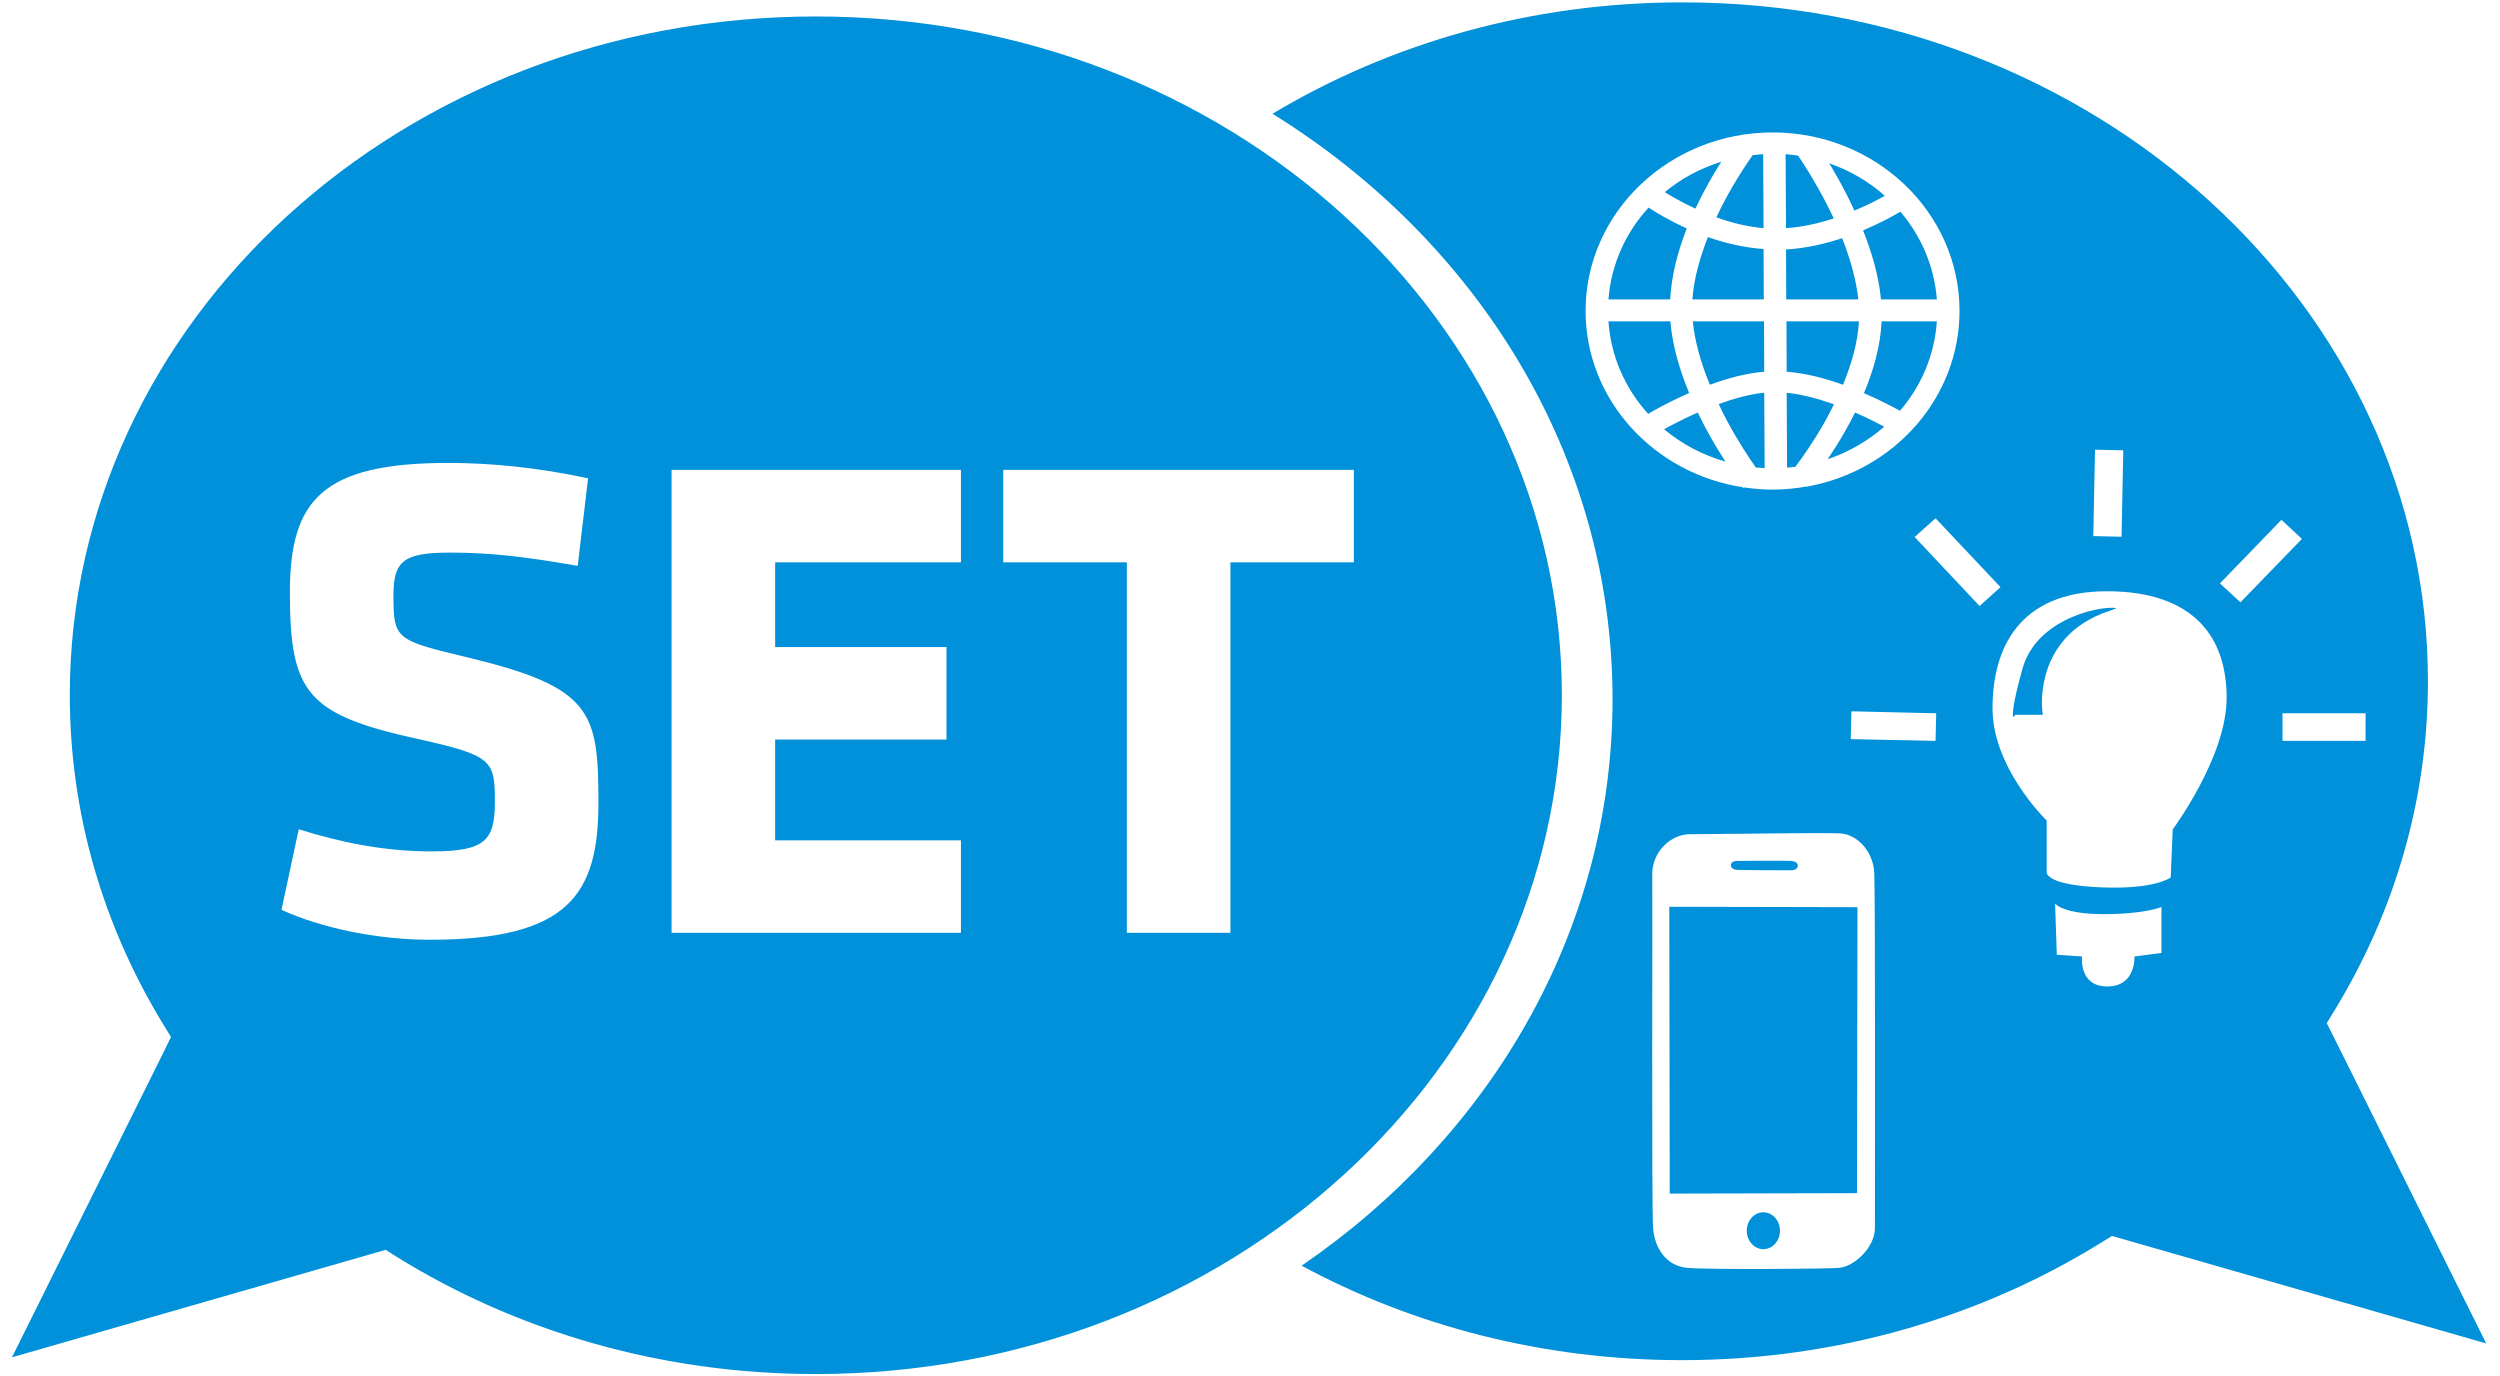 <svg width="89" height="49" viewBox="0 0 113 62" fill="none" xmlns="http://www.w3.org/2000/svg">
    <path
        d="M76.028 0C69.177 0 62.823 1.859 57.517 5.035C66.788 10.785 72.887 20.489 72.887 31.496C72.887 41.971 67.359 51.27 58.834 57.102C63.86 59.817 69.738 61.372 76.028 61.372C83.068 61.372 89.59 59.4 94.987 56.052L95.465 55.758L96.011 55.915L112.376 60.616L105.491 46.777L105.169 46.139L105.54 45.531C108.22 41.127 109.743 36.066 109.743 30.681C109.743 13.792 94.729 0 76.028 0ZM36.87 0.638C18.169 0.638 3.155 14.42 3.155 31.309C3.155 36.694 4.678 41.755 7.358 46.159L7.729 46.767L7.417 47.405L0.541 61.244L16.887 56.543L17.433 56.386L17.911 56.69C23.308 60.038 29.83 62 36.87 62C55.571 62 70.595 48.198 70.595 31.309C70.595 14.421 55.572 0.638 36.87 0.638ZM80.124 5.879C84.786 5.879 88.57 9.496 88.57 13.947C88.57 17.871 85.625 21.155 81.733 21.877C81.731 21.879 81.713 21.897 81.713 21.897L81.694 21.877C81.184 21.969 80.662 22.024 80.124 22.024C79.69 22.024 79.263 21.987 78.846 21.926L78.807 21.956C78.807 21.956 78.782 21.922 78.778 21.916C74.752 21.299 71.668 17.961 71.668 13.947C71.668 9.496 75.462 5.879 80.124 5.879ZM79.695 6.861C79.535 6.869 79.374 6.891 79.217 6.91C78.887 7.382 78.189 8.416 77.578 9.717C78.23 9.95 78.957 10.142 79.714 10.207L79.695 6.861ZM80.709 6.861L80.728 10.207C81.478 10.155 82.216 9.984 82.884 9.766C82.782 9.545 82.677 9.333 82.572 9.128C82.043 8.093 81.532 7.307 81.275 6.929C81.089 6.902 80.899 6.875 80.709 6.861ZM77.803 7.204C76.853 7.5 75.985 7.968 75.248 8.578C75.562 8.777 76.046 9.051 76.632 9.324C77.027 8.481 77.445 7.762 77.803 7.204ZM82.679 7.273C82.928 7.681 83.2 8.16 83.489 8.725C83.6 8.944 83.71 9.176 83.82 9.412C84.383 9.176 84.859 8.933 85.195 8.745C84.476 8.106 83.621 7.602 82.679 7.273ZM74.516 9.275C73.486 10.401 72.822 11.839 72.702 13.427H75.491C75.554 12.319 75.847 11.221 76.242 10.217C75.466 9.866 74.856 9.503 74.516 9.275ZM85.897 9.461C85.53 9.682 84.935 10 84.21 10.306C84.603 11.287 84.919 12.356 85.02 13.427H87.546C87.432 11.927 86.831 10.557 85.897 9.461ZM77.198 10.61C76.842 11.512 76.562 12.484 76.496 13.427H79.724L79.714 11.15C78.804 11.084 77.95 10.873 77.198 10.61ZM83.264 10.659C82.495 10.913 81.636 11.119 80.728 11.169L80.738 13.427H83.996C83.897 12.509 83.617 11.552 83.264 10.659ZM72.702 14.418C72.811 16.014 73.468 17.465 74.496 18.599C74.841 18.396 75.343 18.12 76.047 17.794C76.147 17.748 76.245 17.703 76.35 17.657C75.926 16.636 75.592 15.523 75.501 14.418H72.702ZM76.515 14.418C76.605 15.36 76.903 16.351 77.286 17.284C78.061 16.999 78.902 16.766 79.743 16.695L79.734 14.418H76.515ZM80.748 14.418L80.758 16.695C81.632 16.764 82.506 16.995 83.303 17.284C83.687 16.357 83.973 15.365 84.025 14.418H80.748ZM85.049 14.418C84.998 15.538 84.677 16.65 84.249 17.667C84.258 17.671 84.269 17.672 84.278 17.676C85.002 17.991 85.519 18.26 85.878 18.462C86.836 17.348 87.442 15.95 87.546 14.418H85.049ZM79.695 17.647C79.041 17.721 78.349 17.918 77.686 18.157C77.809 18.415 77.929 18.666 78.056 18.903C78.574 19.869 79.068 20.603 79.363 21.023C79.494 21.036 79.63 21.047 79.763 21.053L79.743 17.647C79.727 17.649 79.711 17.645 79.695 17.647ZM80.758 17.647L80.777 21.033C80.903 21.023 81.024 21.01 81.148 20.994C81.437 20.612 81.943 19.91 82.474 18.972C82.618 18.718 82.756 18.445 82.894 18.167C82.194 17.92 81.451 17.716 80.758 17.647ZM76.74 18.54C76.66 18.575 76.572 18.613 76.496 18.648C75.977 18.888 75.541 19.114 75.218 19.296C76.01 19.958 76.952 20.463 77.988 20.758C77.727 20.349 77.439 19.883 77.139 19.325C77.006 19.076 76.87 18.811 76.74 18.54ZM83.849 18.54C83.698 18.845 83.537 19.138 83.381 19.414C83.112 19.889 82.852 20.289 82.611 20.65C83.567 20.326 84.435 19.821 85.166 19.178C84.831 18.998 84.381 18.771 83.849 18.54ZM94.695 20.218L95.972 20.248L95.894 24.154L94.617 24.125L94.695 20.218ZM20.281 20.817C22.091 20.817 24.272 21.012 26.581 21.514L26.113 25.469C23.741 25.061 22.212 24.871 20.339 24.871C18.248 24.871 17.784 25.246 17.784 26.785C17.784 28.795 17.872 28.826 21.149 29.611C26.766 30.962 27.049 32.063 27.049 36.177C27.049 40.323 25.705 42.37 19.432 42.37C17.029 42.37 14.501 41.833 12.723 41.016L13.503 37.375C15.406 37.971 17.347 38.376 19.501 38.376C21.904 38.376 22.368 37.907 22.368 36.148C22.368 34.263 22.278 34.045 18.877 33.292C13.852 32.193 13.103 31.189 13.103 26.667C13.103 22.49 14.57 20.817 20.281 20.817ZM30.355 21.131H43.434V25.312H35.037V29.14H42.781V33.321H35.037V37.875H43.434V42.056H30.355V21.131ZM45.346 21.131H61.194V25.312H55.615V42.056H50.934V25.312H45.346V21.131ZM87.487 23.32L90.423 26.431L89.477 27.285L86.541 24.164L87.487 23.32ZM103.121 23.389L104.047 24.252L101.268 27.118L100.341 26.264L103.121 23.389ZM95.231 26.618C97.21 26.618 98.574 27.148 99.434 28.021C100.295 28.894 100.644 30.101 100.644 31.437C100.644 32.787 100.029 34.276 99.415 35.431C98.816 36.556 98.236 37.343 98.206 37.385L98.118 39.495V39.544L98.079 39.583C98.079 39.583 98.026 39.614 97.923 39.661C97.819 39.709 97.646 39.771 97.415 39.828C96.955 39.943 96.216 40.045 95.065 40.005C93.915 39.965 93.285 39.828 92.939 39.691C92.766 39.622 92.671 39.552 92.607 39.495C92.576 39.466 92.553 39.437 92.539 39.416C92.525 39.395 92.51 39.367 92.51 39.367V39.357V39.338V36.982C92.406 36.88 90.062 34.559 90.062 31.918C90.062 30.586 90.346 29.262 91.144 28.267C91.943 27.271 93.247 26.618 95.231 26.618ZM95.494 27.364C95.052 27.356 94.171 27.508 93.339 27.933C92.507 28.358 91.716 29.051 91.418 30.112C91.194 30.907 91.074 31.448 91.018 31.8C90.966 32.125 90.986 32.263 90.998 32.31C91.024 32.286 91.057 32.251 91.057 32.251L91.096 32.202H91.154H92.334C92.308 32.029 92.21 31.314 92.471 30.377C92.765 29.32 93.537 28.094 95.358 27.501C95.499 27.455 95.599 27.418 95.66 27.383C95.617 27.375 95.568 27.365 95.494 27.364ZM83.684 32.045L87.516 32.134L87.487 33.38L83.654 33.302L83.684 32.045ZM103.17 32.134H106.924V33.38H103.17V32.134ZM81.879 37.551C82.484 37.549 82.953 37.551 83.157 37.561C83.974 37.603 84.669 38.402 84.717 39.338C84.766 40.273 84.747 54.456 84.747 55.385C84.747 56.314 83.779 57.15 83.118 57.201C82.456 57.251 77.244 57.285 76.272 57.201C75.299 57.116 74.797 56.295 74.721 55.434C74.645 54.573 74.7 40.42 74.682 39.416C74.664 38.412 75.516 37.596 76.388 37.6C77.043 37.603 80.064 37.558 81.879 37.551ZM79.714 38.798C79.198 38.8 78.688 38.806 78.505 38.808C78.14 38.811 78.144 39.193 78.515 39.21C78.885 39.227 80.574 39.23 80.963 39.23C81.352 39.23 81.373 38.831 80.963 38.808C80.757 38.796 80.231 38.795 79.714 38.798ZM92.89 40.731C92.89 40.731 93.217 41.212 95.094 41.212C96.971 41.212 97.698 40.888 97.698 40.888V42.969L96.479 43.126C96.479 43.126 96.556 44.481 95.25 44.481C93.945 44.481 94.109 43.126 94.109 43.126L92.968 43.048L92.89 40.731ZM75.452 40.879L75.472 53.844L83.937 53.824L83.957 40.898L75.452 40.879ZM79.704 54.688C79.291 54.688 78.954 55.062 78.954 55.522C78.954 55.983 79.291 56.356 79.704 56.356C80.118 56.356 80.455 55.983 80.455 55.522C80.455 55.062 80.118 54.688 79.704 54.688Z"
        fill="#0091DA" />
</svg>